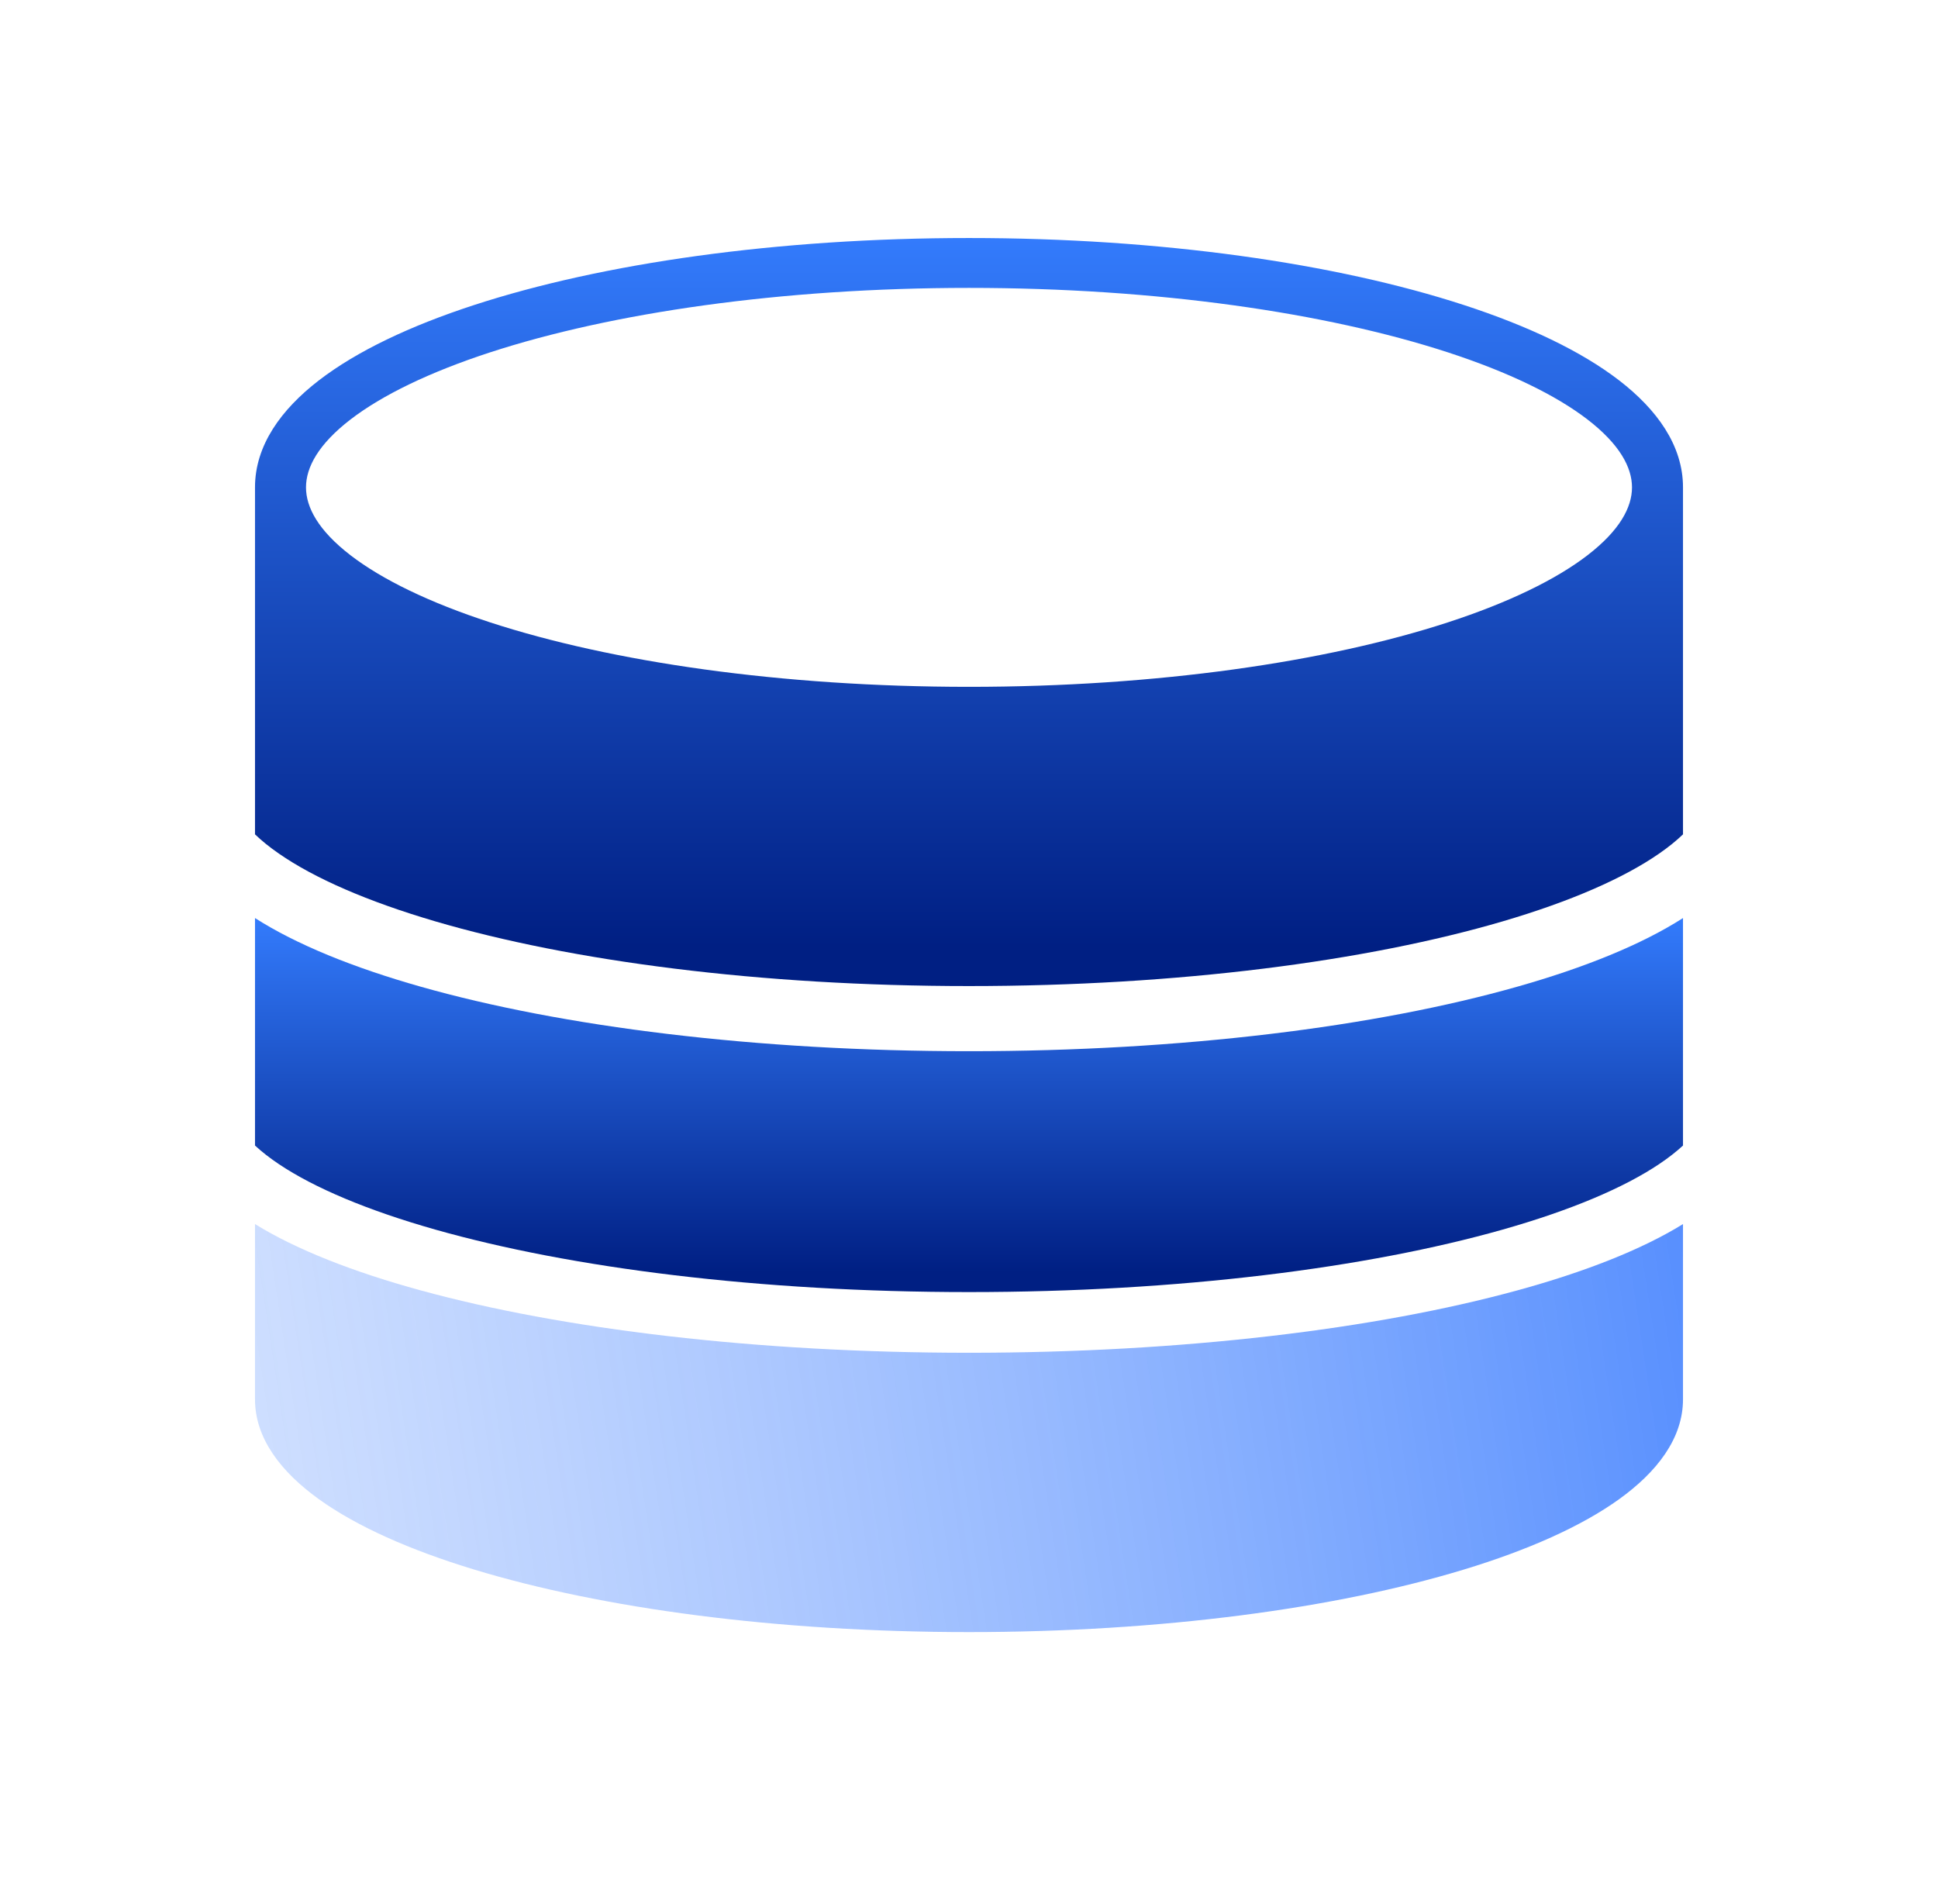 <svg width="57" height="56" viewBox="0 0 57 56" fill="none" xmlns="http://www.w3.org/2000/svg">
    <path
        d="M49.5 27V33.69C49.308 33.867 49.076 34.05 48.797 34.237C47.752 34.937 46.191 35.597 44.194 36.163C40.21 37.292 34.661 38 28.5 38C22.339 38 16.79 37.292 12.806 36.163C10.809 35.597 9.247 34.937 8.202 34.237C7.923 34.05 7.691 33.867 7.5 33.69V27C8.719 27.779 10.391 28.457 12.375 29.019C16.534 30.198 22.235 30.916 28.5 30.916C34.765 30.916 40.467 30.198 44.625 29.019C46.609 28.457 48.281 27.78 49.5 27H49.5Z"
        fill="url(#paint0_linear_8109_58660)" />
    <path fill-rule="evenodd" clip-rule="evenodd"
        d="M49.5 24.538V14.333C49.5 13.101 48.733 12.044 47.623 11.188C46.504 10.326 44.932 9.582 43.056 8.971C39.296 7.745 34.15 7 28.5 7C22.85 7 17.703 7.745 13.944 8.971C12.068 9.582 10.496 10.326 9.377 11.188C8.267 12.044 7.5 13.101 7.5 14.333V24.538C7.691 24.722 7.923 24.911 8.202 25.104C9.247 25.829 10.809 26.512 12.806 27.098C16.79 28.267 22.339 29 28.5 29C34.661 29 40.21 28.267 44.194 27.098C46.191 26.512 47.752 25.829 48.798 25.104C49.077 24.911 49.309 24.722 49.5 24.538H49.5ZM10.305 12.34C9.366 13.064 9 13.743 9 14.334C9 14.924 9.366 15.603 10.305 16.327C11.236 17.044 12.63 17.722 14.418 18.305C17.987 19.468 22.966 20.2 28.5 20.2C34.034 20.2 39.012 19.468 42.582 18.305C44.37 17.722 45.764 17.044 46.695 16.327C47.634 15.603 48 14.924 48 14.334C48 13.743 47.634 13.064 46.695 12.34C45.764 11.623 44.37 10.945 42.582 10.362C39.012 9.199 34.034 8.467 28.5 8.467C22.966 8.467 17.988 9.199 14.418 10.362C12.63 10.945 11.236 11.623 10.305 12.34Z"
        fill="url(#paint1_linear_8109_58660)" />
    <path
        d="M44.625 37.951C46.609 37.408 48.281 36.753 49.5 36V41.154C49.5 42.304 48.733 43.291 47.623 44.09C46.504 44.895 44.932 45.59 43.056 46.16C39.296 47.304 34.15 48 28.5 48C22.85 48 17.703 47.304 13.944 46.16C12.068 45.59 10.496 44.895 9.377 44.09C8.267 43.291 7.5 42.304 7.5 41.154V36C8.719 36.753 10.391 37.408 12.375 37.951C16.534 39.09 22.235 39.785 28.5 39.785C34.765 39.785 40.467 39.09 44.626 37.951H44.625Z"
        fill="url(#paint2_linear_8109_58660)" />
    <defs>
        <linearGradient id="paint0_linear_8109_58660" x1="28.5" y1="27" x2="28.5" y2="38"
            gradientUnits="userSpaceOnUse">
            <stop stop-color="#337BFC" />
            <stop offset="0.948" stop-color="#001F83" />
        </linearGradient>
        <linearGradient id="paint1_linear_8109_58660" x1="28.5" y1="7" x2="28.5" y2="29" gradientUnits="userSpaceOnUse">
            <stop stop-color="#337BFC" />
            <stop offset="0.948" stop-color="#001F83" />
        </linearGradient>
        <linearGradient id="paint2_linear_8109_58660" x1="57.113" y1="41.63" x2="-41.403" y2="56.661"
            gradientUnits="userSpaceOnUse">
            <stop stop-color="#3F7FFE" />
            <stop offset="1" stop-color="white" stop-opacity="0" />
        </linearGradient>
    </defs>
</svg>